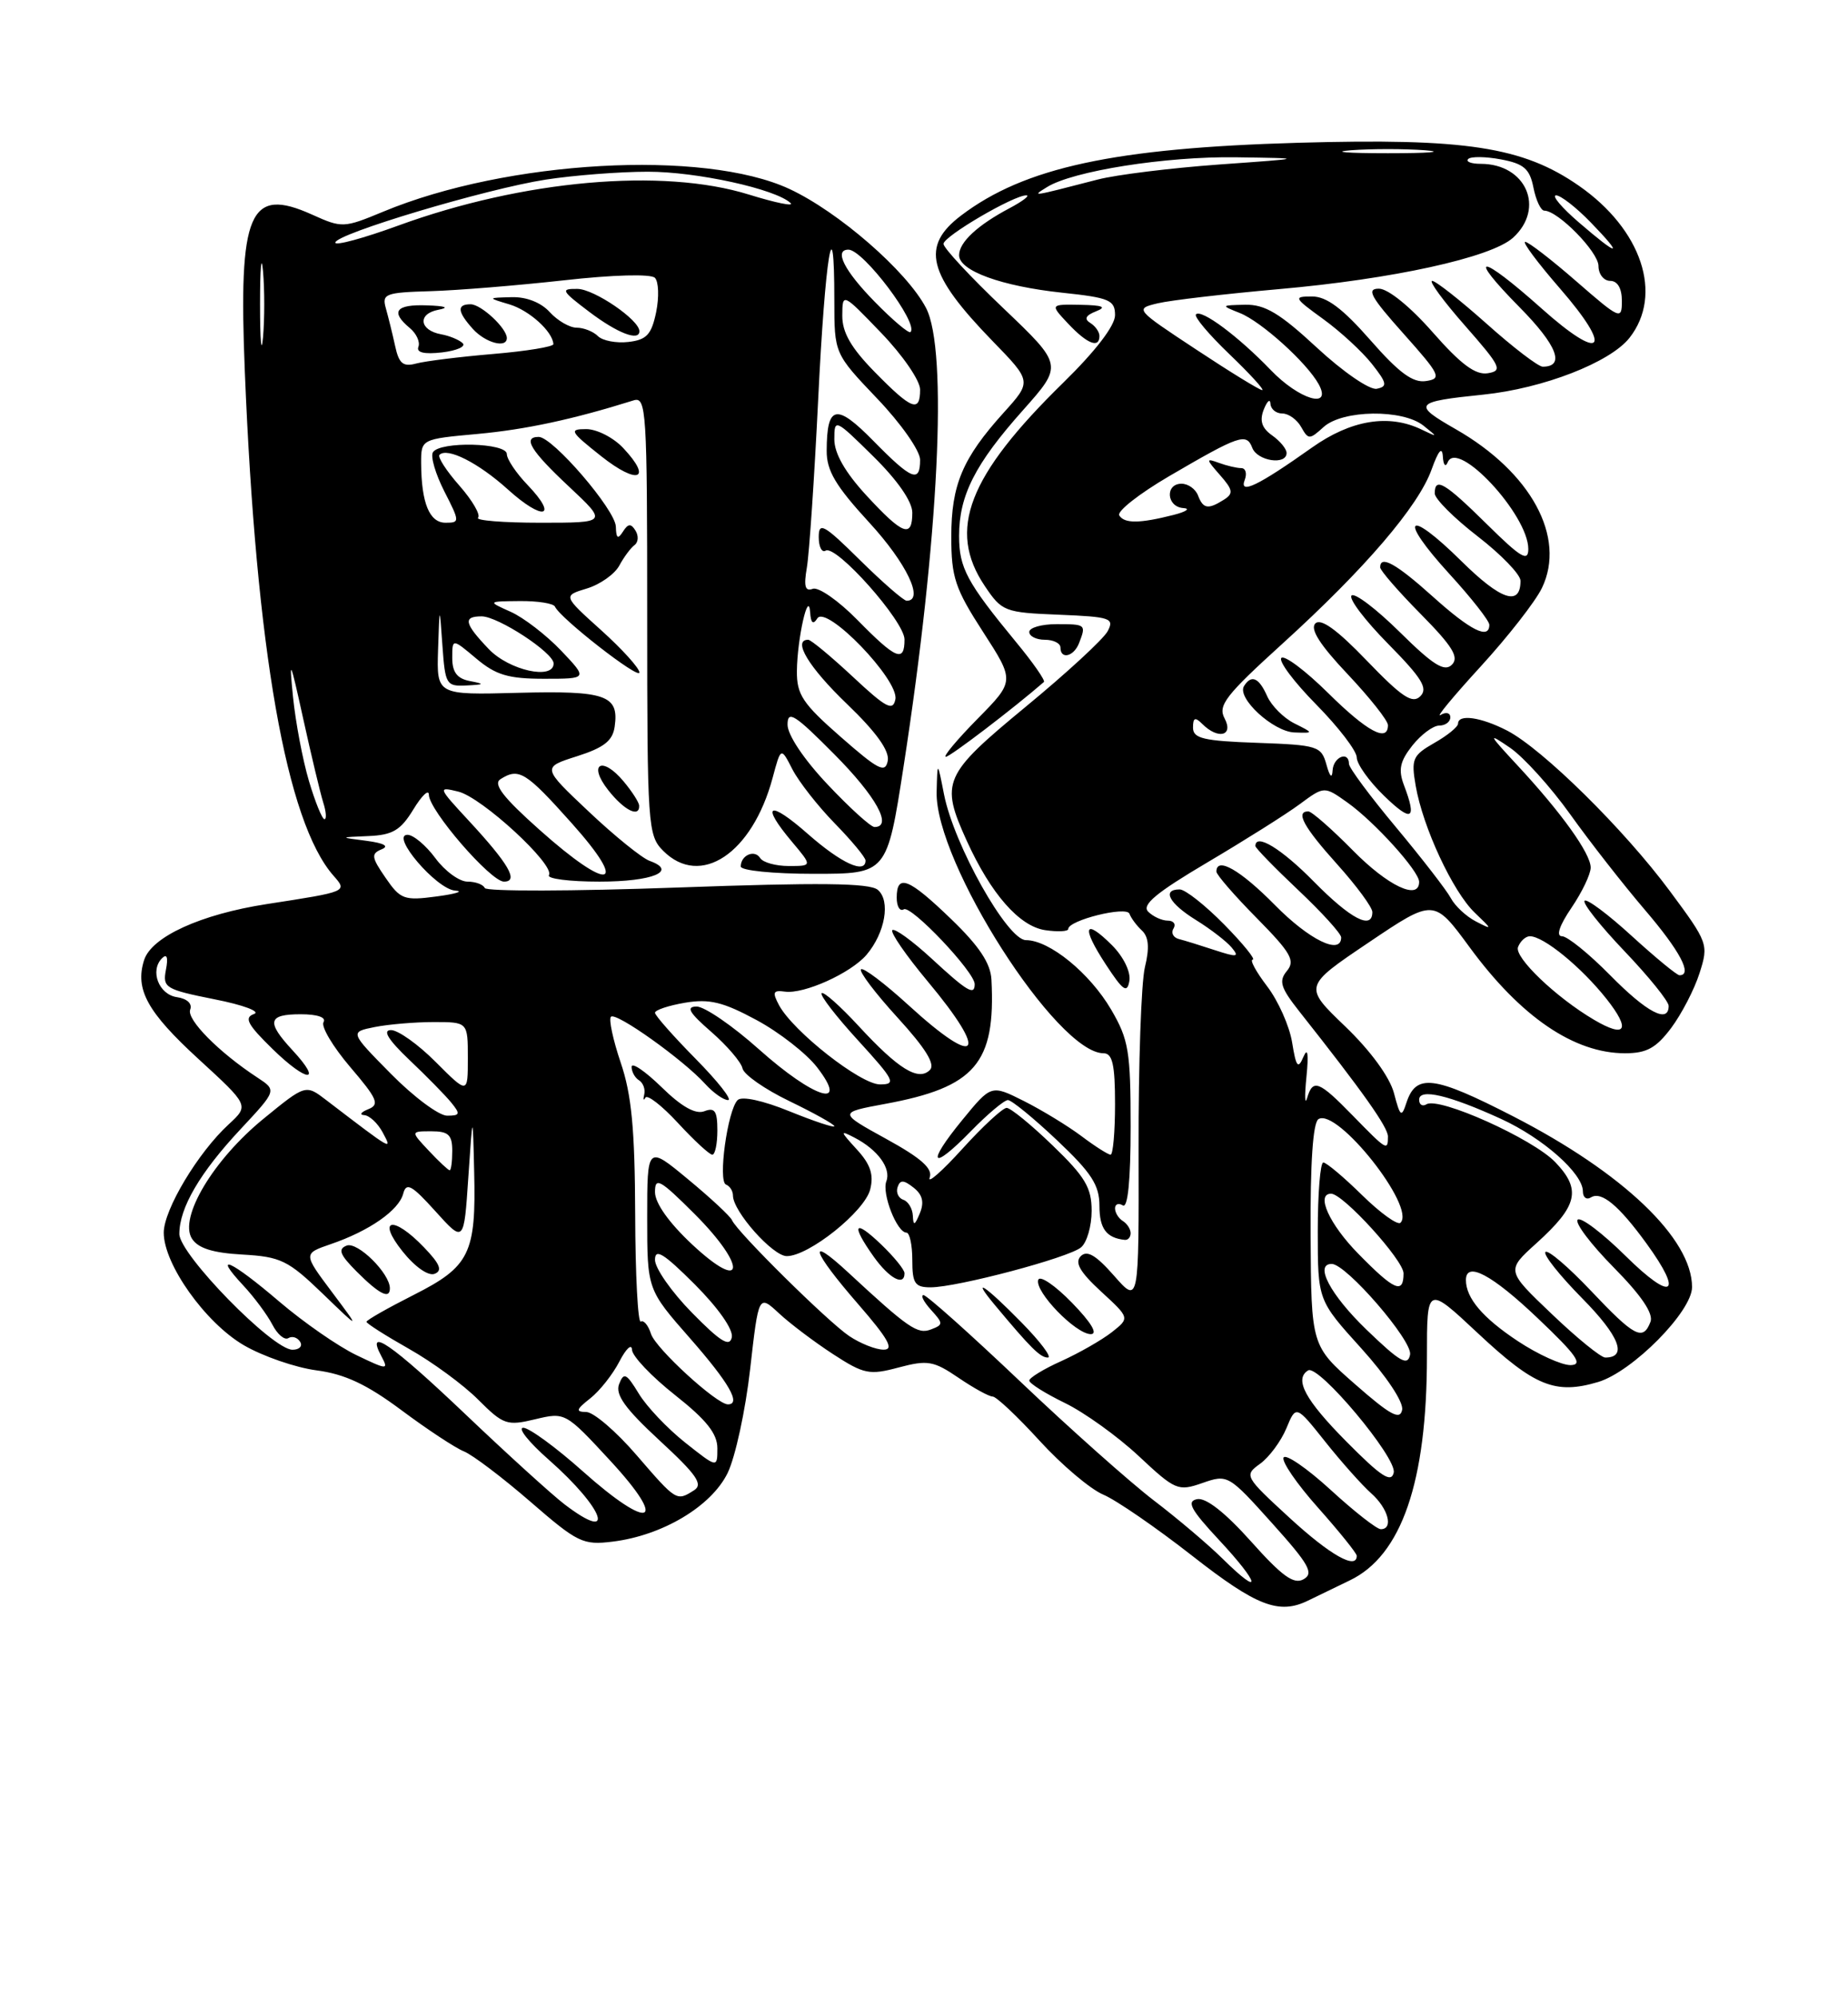 <?xml version="1.0" encoding="UTF-8" standalone="no"?>
<!DOCTYPE svg PUBLIC "-//W3C//DTD SVG 1.1//EN" "http://www.w3.org/Graphics/SVG/1.1/DTD/svg11.dtd" >
<svg xmlns="http://www.w3.org/2000/svg" xmlns:xlink="http://www.w3.org/1999/xlink" version="1.1" viewBox="0 0 237 256">
 <g >
 <path fill="currentColor"
d=" M 167.76 205.15 C 168.72 204.68 171.13 203.52 173.11 202.56 C 179.75 199.38 183.00 189.95 183.00 173.84 C 183.00 164.77 183.00 164.77 189.52 170.87 C 196.82 177.70 199.47 178.77 204.97 177.13 C 209.36 175.81 217.00 168.10 217.00 164.97 C 217.00 158.76 208.17 150.33 194.07 143.09 C 183.89 137.86 181.61 137.57 180.37 141.34 C 179.74 143.28 179.57 143.15 178.77 140.10 C 178.22 138.04 175.76 134.67 172.52 131.56 C 167.17 126.43 167.17 126.43 175.53 120.80 C 183.89 115.17 183.89 115.17 188.48 121.42 C 195.02 130.33 201.87 135.00 208.40 135.00 C 211.18 135.00 212.39 134.33 214.33 131.75 C 215.66 129.96 217.30 126.81 217.96 124.73 C 219.14 121.04 219.06 120.83 214.16 114.22 C 208.30 106.31 197.84 96.01 193.30 93.65 C 189.93 91.91 187.00 91.49 186.99 92.75 C 186.99 93.16 185.62 94.28 183.94 95.23 C 181.16 96.82 180.96 97.28 181.56 100.73 C 182.48 106.04 186.31 114.27 189.12 116.97 C 191.43 119.18 191.43 119.21 189.27 118.10 C 188.05 117.47 186.60 116.13 186.06 115.11 C 185.52 114.10 182.36 110.02 179.04 106.04 C 175.72 102.07 173.00 98.41 173.00 97.91 C 173.00 96.20 171.00 97.00 170.90 98.75 C 170.84 99.85 170.54 99.57 170.11 98.00 C 169.45 95.63 169.00 95.49 161.21 95.21 C 154.34 94.97 153.00 94.65 153.00 93.26 C 153.00 91.97 153.27 91.87 154.20 92.80 C 156.22 94.82 158.24 94.32 157.05 92.08 C 156.16 90.43 157.19 89.11 164.44 82.53 C 175.06 72.89 181.92 64.88 183.60 60.17 C 184.47 57.75 184.95 57.18 185.04 58.50 C 185.10 59.60 185.38 59.94 185.66 59.26 C 186.89 56.20 196.00 65.98 196.00 70.37 C 196.00 72.06 195.04 71.48 190.72 67.22 C 185.28 61.85 184.00 61.09 184.00 63.25 C 184.01 63.94 186.48 66.41 189.50 68.74 C 192.53 71.08 195.00 73.64 195.00 74.44 C 195.00 77.76 192.49 76.93 187.43 71.93 C 180.43 65.02 179.22 66.27 185.87 73.55 C 188.69 76.63 191.00 79.57 191.00 80.08 C 191.00 82.02 188.61 80.83 183.79 76.50 C 179.05 72.24 177.00 71.10 177.00 72.72 C 177.00 73.11 179.34 75.81 182.21 78.71 C 186.30 82.85 187.15 84.25 186.20 85.20 C 185.25 86.15 183.81 85.26 179.52 81.02 C 176.51 78.05 173.73 75.94 173.33 76.33 C 172.94 76.73 175.05 79.51 178.02 82.52 C 182.36 86.92 183.17 88.23 182.15 89.24 C 181.14 90.25 179.80 89.36 175.30 84.69 C 171.47 80.70 169.39 79.21 168.69 79.91 C 167.98 80.62 169.28 82.66 172.83 86.41 C 175.67 89.42 178.00 92.36 178.00 92.94 C 178.00 95.21 175.34 93.78 170.31 88.81 C 167.41 85.95 164.73 83.94 164.33 84.33 C 163.94 84.73 165.95 87.41 168.81 90.31 C 171.66 93.20 174.00 96.25 174.00 97.09 C 174.00 97.92 175.57 100.13 177.50 102.00 C 181.07 105.46 181.75 105.09 180.05 100.63 C 179.31 98.67 179.53 97.59 181.12 95.57 C 182.24 94.16 183.79 93.00 184.57 93.00 C 185.36 93.00 186.00 92.52 186.00 91.94 C 186.00 91.36 185.44 91.22 184.75 91.64 C 184.06 92.06 186.37 89.27 189.87 85.45 C 193.37 81.63 196.92 77.09 197.75 75.36 C 200.88 68.86 196.35 60.53 186.69 55.01 C 181.09 51.81 181.34 51.49 190.23 50.58 C 197.91 49.79 206.50 46.45 208.98 43.30 C 213.33 37.76 210.55 29.41 202.49 23.81 C 195.30 18.81 187.93 17.69 166.50 18.30 C 142.94 18.97 131.38 21.46 123.25 27.63 C 118.06 31.57 118.95 35.12 127.28 43.70 C 132.33 48.89 132.33 48.89 128.72 52.89 C 123.44 58.73 122.00 62.14 122.00 68.80 C 122.00 73.99 122.48 75.44 126.07 80.99 C 130.14 87.29 130.14 87.29 125.36 92.14 C 122.73 94.81 120.90 97.00 121.30 97.00 C 121.85 97.00 130.05 90.74 133.88 87.41 C 134.08 87.23 132.48 84.92 130.30 82.29 C 123.99 74.63 123.00 72.79 123.00 68.68 C 123.00 63.50 125.06 59.45 131.21 52.56 C 136.33 46.80 136.33 46.80 128.67 39.50 C 124.45 35.49 121.00 31.78 121.00 31.26 C 121.00 30.29 130.10 24.97 131.64 25.04 C 132.11 25.06 131.15 25.79 129.50 26.67 C 125.37 28.85 123.00 31.05 123.00 32.71 C 123.00 34.71 128.45 36.69 136.25 37.52 C 142.28 38.16 143.00 38.46 143.00 40.40 C 143.00 41.74 140.50 45.00 136.38 49.03 C 124.14 60.99 121.46 67.93 126.29 75.10 C 128.49 78.38 128.83 78.51 135.80 78.79 C 142.44 79.06 142.94 79.24 142.05 80.91 C 141.51 81.92 136.78 86.28 131.53 90.60 C 120.96 99.32 120.56 100.23 123.98 107.76 C 127.07 114.56 130.73 118.73 134.04 119.22 C 135.67 119.46 137.00 119.39 137.00 119.07 C 137.00 117.95 144.49 116.09 144.85 117.12 C 145.05 117.67 145.76 118.63 146.45 119.27 C 147.32 120.09 147.44 121.48 146.83 123.97 C 146.36 125.91 145.99 136.42 146.02 147.32 C 146.06 167.14 146.06 167.14 142.88 163.52 C 140.55 160.87 139.41 160.20 138.60 161.01 C 137.80 161.83 138.50 163.04 141.20 165.53 C 144.90 168.93 144.90 168.93 142.59 170.75 C 141.31 171.75 138.41 173.41 136.14 174.44 C 133.86 175.46 132.00 176.60 132.00 176.95 C 132.00 177.31 134.05 178.60 136.56 179.82 C 139.07 181.04 143.33 184.10 146.03 186.62 C 150.73 191.02 151.08 191.17 154.21 190.08 C 157.44 188.95 157.56 189.02 163.13 195.22 C 167.88 200.50 168.53 201.65 167.19 202.41 C 165.94 203.13 164.44 202.05 160.43 197.56 C 157.12 193.86 154.65 191.93 153.53 192.15 C 152.13 192.43 152.69 193.47 156.38 197.43 C 161.60 203.03 161.95 204.86 156.83 199.82 C 154.98 197.99 151.00 194.62 147.98 192.32 C 144.97 190.02 137.25 183.16 130.84 177.07 C 124.43 170.98 118.85 166.00 118.44 166.00 C 118.03 166.00 118.45 166.84 119.39 167.88 C 120.99 169.64 120.99 169.79 119.39 170.40 C 117.68 171.06 116.50 170.25 108.75 163.07 C 103.40 158.12 104.12 160.33 110.07 167.17 C 113.93 171.61 114.70 173.00 113.32 172.99 C 112.32 172.99 110.33 172.20 108.90 171.24 C 106.15 169.39 94.53 157.91 93.88 156.40 C 93.67 155.90 91.14 153.55 88.25 151.16 C 83.00 146.81 83.00 146.81 83.00 156.05 C 83.00 165.28 83.00 165.28 88.50 171.54 C 93.50 177.24 95.09 180.00 93.35 180.00 C 91.91 180.00 84.08 172.83 83.49 170.97 C 83.14 169.87 82.55 169.16 82.18 169.39 C 81.81 169.62 81.48 163.44 81.46 155.65 C 81.42 144.72 81.00 140.29 79.60 136.19 C 78.61 133.26 78.05 130.62 78.35 130.32 C 78.99 129.67 87.63 135.83 90.42 138.91 C 91.46 140.06 92.79 141.00 93.37 141.00 C 93.95 141.00 92.08 138.62 89.22 135.72 C 86.35 132.81 84.00 130.15 84.00 129.81 C 84.00 129.46 85.74 128.88 87.86 128.52 C 90.98 128.00 92.72 128.42 97.02 130.74 C 99.94 132.31 103.43 135.04 104.79 136.80 C 108.98 142.23 104.44 140.83 97.34 134.50 C 93.95 131.47 90.35 129.01 89.34 129.01 C 87.93 129.03 88.38 129.79 91.22 132.26 C 93.26 134.04 95.06 136.15 95.22 136.93 C 95.37 137.72 98.09 139.62 101.25 141.14 C 104.41 142.67 107.00 144.11 107.00 144.35 C 107.00 144.58 104.41 143.72 101.25 142.44 C 97.84 141.05 95.13 140.47 94.60 141.00 C 93.30 142.30 92.05 151.44 93.11 151.83 C 93.60 152.02 94.00 152.65 94.00 153.24 C 94.00 155.26 99.10 161.00 100.90 161.00 C 103.73 161.00 110.89 155.28 111.60 152.45 C 112.08 150.55 111.63 149.22 109.87 147.31 C 107.72 144.96 107.69 144.83 109.58 145.81 C 112.57 147.36 114.31 149.75 113.67 151.41 C 113.07 152.98 115.03 157.98 116.25 157.99 C 116.66 158.00 117.00 159.57 117.00 161.50 C 117.00 164.50 117.33 165.00 119.34 165.00 C 122.74 165.00 137.05 161.21 138.64 159.88 C 139.39 159.26 140.00 157.15 140.00 155.19 C 140.00 152.23 139.16 150.82 135.00 146.82 C 132.26 144.17 129.60 142.00 129.10 142.00 C 128.60 142.00 126.04 144.36 123.42 147.25 C 120.80 150.14 118.91 151.79 119.23 150.93 C 119.65 149.78 118.14 148.44 113.66 145.98 C 107.52 142.60 107.52 142.60 113.51 141.49 C 125.07 139.36 127.70 136.29 127.15 125.57 C 127.04 123.46 125.58 121.27 122.00 117.82 C 116.53 112.54 115.00 111.94 115.00 115.06 C 115.00 116.19 115.41 116.86 115.91 116.55 C 116.84 115.98 125.00 124.58 125.00 126.14 C 125.00 127.65 124.05 127.09 119.46 122.85 C 116.98 120.57 114.73 118.94 114.44 119.22 C 114.16 119.51 116.19 122.45 118.96 125.77 C 126.93 135.30 125.53 137.08 116.55 128.87 C 113.46 126.05 110.70 123.96 110.42 124.24 C 110.15 124.52 112.25 127.30 115.11 130.43 C 118.70 134.36 119.98 136.42 119.26 137.14 C 117.78 138.62 115.21 137.03 110.10 131.49 C 107.74 128.94 105.62 127.05 105.37 127.30 C 105.12 127.55 107.23 130.28 110.06 133.37 C 114.73 138.48 114.98 139.00 112.85 138.99 C 110.36 138.99 101.71 132.19 99.91 128.84 C 99.02 127.17 99.14 126.89 100.67 127.10 C 103.11 127.44 109.10 124.74 111.12 122.39 C 113.52 119.57 114.24 115.45 112.57 114.05 C 111.50 113.17 105.10 113.10 86.82 113.76 C 73.45 114.24 62.35 114.27 62.17 113.82 C 61.98 113.37 60.98 113.00 59.95 113.00 C 58.91 113.00 57.06 111.65 55.84 110.00 C 54.62 108.35 53.01 107.00 52.26 107.00 C 50.01 107.00 55.97 113.98 58.37 114.15 C 59.54 114.23 58.48 114.57 56.00 114.90 C 51.82 115.46 51.35 115.28 49.44 112.50 C 47.63 109.88 47.57 109.42 48.94 108.86 C 49.95 108.45 49.26 108.07 47.00 107.77 C 43.50 107.32 43.50 107.32 47.26 107.16 C 50.36 107.03 51.38 106.42 53.01 103.75 C 54.10 101.96 54.99 101.11 55.00 101.86 C 55.00 103.84 62.93 113.00 64.63 113.00 C 66.57 113.00 65.25 110.73 60.08 105.15 C 56.16 100.92 56.12 100.81 58.77 101.46 C 61.81 102.20 71.20 110.86 70.40 112.17 C 70.11 112.63 73.03 113.00 76.88 113.00 C 83.70 113.00 86.97 111.65 83.31 110.34 C 82.32 109.98 78.80 107.14 75.50 104.02 C 69.50 98.36 69.50 98.36 74.00 96.93 C 77.45 95.83 78.58 94.95 78.83 93.13 C 79.41 89.10 77.70 88.51 66.46 88.80 C 56.00 89.08 56.00 89.08 56.18 83.29 C 56.37 77.50 56.37 77.50 56.74 82.75 C 57.09 87.74 57.24 87.99 59.80 87.86 C 62.16 87.74 62.22 87.67 60.25 87.29 C 58.63 86.98 58.00 86.16 58.00 84.34 C 58.00 81.82 58.00 81.82 61.08 84.41 C 63.59 86.52 65.19 87.00 69.77 87.00 C 75.39 87.00 75.39 87.00 71.95 83.38 C 70.05 81.39 67.15 79.16 65.50 78.42 C 62.50 77.08 62.50 77.08 66.67 77.04 C 68.96 77.02 70.98 77.34 71.17 77.75 C 71.83 79.24 82.00 87.16 82.00 86.19 C 82.00 85.64 79.79 83.20 77.09 80.77 C 72.19 76.36 72.19 76.36 75.26 75.43 C 76.95 74.92 78.82 73.60 79.42 72.50 C 80.01 71.40 80.90 70.21 81.38 69.86 C 81.86 69.51 81.92 68.68 81.50 68.01 C 80.92 67.07 80.55 67.10 79.89 68.14 C 79.24 69.17 79.02 69.01 78.98 67.50 C 78.92 65.34 70.88 56.00 69.09 56.00 C 66.97 56.00 68.06 57.78 72.96 62.36 C 77.91 67.00 77.91 67.00 69.29 67.00 C 64.55 67.00 60.96 66.71 61.31 66.36 C 61.66 66.00 60.59 64.15 58.92 62.25 C 57.24 60.35 56.10 58.57 56.36 58.30 C 57.36 57.30 61.35 59.32 65.14 62.74 C 69.64 66.81 71.68 66.37 67.68 62.18 C 66.20 60.65 65.00 58.85 65.00 58.20 C 65.00 56.74 56.40 56.54 55.52 57.97 C 55.19 58.50 55.85 60.75 56.98 62.97 C 58.98 66.88 58.98 67.00 57.14 67.00 C 55.07 67.00 54.04 64.47 54.01 59.39 C 54.00 56.28 54.00 56.28 61.25 55.62 C 67.44 55.05 73.49 53.75 81.25 51.32 C 82.89 50.80 83.00 52.56 83.00 78.88 C 83.00 105.94 83.08 107.08 85.06 109.06 C 89.83 113.83 96.47 109.40 99.08 99.72 C 100.15 95.73 100.15 95.73 101.63 98.62 C 102.45 100.20 104.89 103.32 107.06 105.54 C 109.23 107.76 111.00 109.90 111.00 110.29 C 111.00 112.08 107.89 110.65 103.64 106.92 C 98.59 102.47 97.46 103.02 101.59 107.92 C 104.18 111.00 104.18 111.00 101.15 111.00 C 99.48 111.00 97.84 110.54 97.49 109.98 C 96.78 108.84 95.00 109.61 95.00 111.06 C 95.00 111.58 99.18 112.00 104.38 112.00 C 113.75 112.00 113.75 112.00 115.88 98.25 C 120.40 69.07 121.59 44.89 118.76 39.47 C 116.30 34.76 107.53 27.14 101.22 24.21 C 90.22 19.12 65.02 20.53 49.15 27.13 C 44.09 29.23 43.86 29.24 40.03 27.51 C 31.96 23.87 30.56 27.13 31.40 47.67 C 32.85 83.31 36.73 105.36 42.76 112.23 C 44.57 114.29 44.63 114.27 34.20 115.88 C 25.74 117.19 19.43 120.07 18.48 123.06 C 17.29 126.81 18.89 129.72 25.47 135.75 C 31.95 141.69 31.95 141.69 29.34 144.10 C 25.40 147.71 21.00 155.05 21.00 158.00 C 21.00 162.04 26.32 169.52 31.25 172.41 C 33.68 173.83 37.88 175.28 40.58 175.64 C 44.24 176.12 47.04 177.44 51.50 180.76 C 54.80 183.22 58.40 185.59 59.50 186.03 C 60.60 186.47 64.42 189.36 68.00 192.46 C 74.09 197.74 74.76 198.07 78.60 197.59 C 84.98 196.80 91.22 193.07 93.31 188.81 C 94.30 186.78 95.60 180.79 96.20 175.51 C 97.29 165.91 97.29 165.91 99.90 168.33 C 101.33 169.66 104.45 172.01 106.83 173.56 C 110.80 176.14 111.50 176.28 115.26 175.27 C 118.96 174.29 119.73 174.42 122.92 176.59 C 124.87 177.92 126.84 179.00 127.31 179.00 C 127.77 179.00 130.47 181.54 133.31 184.65 C 136.15 187.76 139.83 190.87 141.49 191.57 C 143.14 192.26 148.28 195.80 152.91 199.42 C 161.15 205.87 164.03 206.98 167.76 205.15 Z  M 131.00 169.50 C 126.32 164.73 124.43 163.49 127.57 167.25 C 132.20 172.80 133.41 174.00 134.38 174.00 C 134.95 174.00 133.43 171.97 131.00 169.50 Z  M 137.46 166.96 C 135.30 164.74 133.36 163.43 133.15 164.04 C 132.66 165.53 137.96 171.00 139.89 171.00 C 140.84 171.00 139.94 169.50 137.46 166.96 Z  M 116.00 163.19 C 116.00 162.74 114.65 161.08 113.00 159.50 C 109.52 156.17 109.09 156.91 112.07 161.10 C 114.05 163.87 116.00 164.91 116.00 163.19 Z  M 145.00 158.06 C 145.00 157.54 144.55 156.84 144.00 156.50 C 143.45 156.16 143.00 155.43 143.00 154.88 C 143.00 154.33 143.45 154.16 144.00 154.50 C 144.64 154.90 145.00 151.29 145.00 144.40 C 145.00 134.76 144.75 133.24 142.50 129.40 C 139.75 124.71 134.58 120.50 131.57 120.50 C 129.20 120.50 122.35 108.32 121.07 101.83 C 120.22 97.50 120.22 97.50 120.12 101.50 C 119.89 110.51 135.55 135.00 141.53 135.00 C 142.67 135.00 143.00 136.46 143.00 141.50 C 143.00 145.07 142.74 148.00 142.43 148.00 C 142.12 148.00 140.43 146.93 138.68 145.61 C 136.93 144.30 133.61 142.28 131.31 141.12 C 127.12 139.02 127.12 139.02 123.42 143.54 C 118.71 149.28 119.42 150.21 124.52 144.98 C 126.66 142.79 128.79 141.00 129.26 141.00 C 129.73 141.00 132.57 143.32 135.56 146.15 C 139.99 150.33 141.00 151.90 141.00 154.56 C 141.00 157.48 141.89 158.67 144.25 158.92 C 144.66 158.96 145.00 158.58 145.00 158.06 Z  M 92.00 144.89 C 92.00 142.40 91.67 141.91 90.33 142.43 C 89.20 142.86 87.41 141.86 84.83 139.33 C 82.72 137.28 81.00 136.11 81.00 136.74 C 81.00 137.37 81.43 138.15 81.96 138.47 C 82.48 138.80 82.78 139.61 82.62 140.28 C 82.46 140.95 82.52 141.14 82.77 140.69 C 83.01 140.25 84.89 141.71 86.95 143.94 C 89.01 146.17 90.99 148.00 91.35 148.00 C 91.71 148.00 92.00 146.60 92.00 144.89 Z  M 142.62 121.16 C 139.03 117.58 138.64 118.77 141.82 123.62 C 144.03 127.00 144.56 127.36 144.84 125.72 C 145.03 124.57 144.09 122.64 142.62 121.16 Z  M 81.97 103.25 C 81.95 102.84 81.06 101.45 79.98 100.16 C 77.22 96.84 75.34 97.89 78.00 101.27 C 80.04 103.87 82.04 104.86 81.97 103.25 Z  M 166.00 92.72 C 164.62 92.03 163.06 90.46 162.51 89.23 C 161.46 86.85 160.48 86.42 159.54 87.94 C 158.59 89.47 163.29 93.78 166.00 93.88 C 168.50 93.97 168.50 93.97 166.00 92.72 Z  M 138.39 82.42 C 139.31 80.04 139.26 80.00 135.50 80.00 C 133.57 80.00 132.00 80.45 132.00 81.00 C 132.00 81.55 132.90 82.00 134.00 82.00 C 135.10 82.00 136.00 82.45 136.00 83.00 C 136.00 84.58 137.72 84.16 138.39 82.42 Z  M 79.93 57.43 C 78.68 56.09 76.54 55.00 75.18 55.00 C 72.93 55.00 73.10 55.30 77.11 58.48 C 81.80 62.19 83.73 61.47 79.93 57.43 Z  M 141.00 43.06 C 141.00 42.54 140.47 41.79 139.82 41.39 C 139.00 40.88 139.24 40.42 140.57 39.90 C 141.98 39.35 141.44 39.12 138.58 39.07 C 134.65 39.00 134.65 39.00 137.00 41.50 C 139.43 44.08 141.00 44.70 141.00 43.06 Z  M 165.41 194.57 C 159.60 189.23 159.53 189.11 161.61 187.61 C 162.77 186.77 164.28 184.73 164.97 183.08 C 166.21 180.08 166.21 180.08 169.96 184.79 C 172.02 187.38 174.68 190.36 175.85 191.40 C 178.04 193.34 178.75 196.00 177.08 196.00 C 176.57 196.00 173.68 193.74 170.66 190.97 C 167.63 188.20 164.91 186.33 164.62 186.81 C 164.32 187.29 166.31 190.19 169.04 193.25 C 171.77 196.32 174.00 199.09 174.00 199.41 C 174.00 201.25 170.61 199.34 165.41 194.57 Z  M 72.38 192.80 C 70.80 191.59 65.10 186.42 59.72 181.30 C 50.23 172.27 46.81 169.91 48.92 173.85 C 49.86 175.60 49.68 175.60 45.71 173.69 C 43.39 172.58 38.95 169.50 35.83 166.84 C 29.61 161.53 27.16 160.43 31.19 164.75 C 32.60 166.26 34.28 168.53 34.93 169.78 C 35.57 171.03 36.50 171.81 36.98 171.51 C 37.47 171.21 38.14 171.42 38.49 171.98 C 38.84 172.54 38.39 173.00 37.51 173.00 C 34.95 173.00 23.00 160.77 23.00 158.16 C 23.00 154.81 25.64 150.30 30.86 144.72 C 35.50 139.75 35.50 139.75 33.02 138.12 C 28.07 134.88 23.91 130.67 24.39 129.41 C 24.69 128.65 24.00 128.00 22.70 127.81 C 20.36 127.48 19.19 124.41 20.78 122.82 C 21.41 122.19 21.59 122.72 21.28 124.30 C 20.84 126.60 21.21 126.82 27.50 128.08 C 31.22 128.81 33.47 129.66 32.57 129.97 C 31.27 130.43 31.74 131.32 34.96 134.46 C 39.38 138.78 41.49 138.90 37.51 134.61 C 34.13 130.96 34.35 130.00 38.56 130.00 C 40.71 130.00 41.87 130.40 41.49 131.01 C 41.15 131.57 42.69 134.15 44.91 136.76 C 48.40 140.84 48.72 141.58 47.23 142.17 C 46.28 142.55 46.05 142.89 46.71 142.93 C 47.38 142.97 48.45 143.97 49.08 145.15 C 50.35 147.52 50.43 147.57 41.85 141.01 C 39.20 138.98 39.20 138.98 33.80 143.39 C 27.37 148.63 22.92 156.06 24.61 158.75 C 25.39 159.99 27.28 160.59 31.10 160.80 C 36.00 161.08 36.95 161.54 41.37 165.80 C 46.24 170.50 46.24 170.50 42.56 165.59 C 38.88 160.68 38.88 160.68 42.43 159.46 C 47.37 157.77 51.15 155.13 51.71 153.00 C 52.10 151.50 52.80 151.88 55.84 155.25 C 59.50 159.31 59.50 159.31 60.06 150.91 C 60.63 142.50 60.63 142.50 60.81 150.18 C 61.07 160.68 60.25 162.34 53.04 165.98 C 49.72 167.66 47.00 169.20 47.00 169.42 C 47.00 169.63 49.45 171.19 52.44 172.88 C 55.44 174.57 59.44 177.50 61.33 179.40 C 64.55 182.62 65.02 182.78 68.64 181.91 C 72.48 180.99 72.53 181.02 78.28 187.24 C 85.82 195.40 83.41 196.31 74.74 188.58 C 71.31 185.52 67.87 183.01 67.11 183.00 C 66.34 183.00 67.82 184.85 70.38 187.10 C 77.52 193.39 79.12 197.94 72.38 192.80 Z  M 50.00 165.13 C 50.00 163.21 45.86 159.12 44.46 159.65 C 43.30 160.10 43.58 160.81 45.74 162.98 C 48.65 165.89 50.00 166.57 50.00 165.13 Z  M 54.37 159.87 C 50.42 155.75 48.25 156.17 51.63 160.40 C 53.21 162.38 54.93 163.58 55.73 163.27 C 56.78 162.87 56.44 162.02 54.37 159.87 Z  M 81.63 186.50 C 79.02 183.47 76.12 180.99 75.19 180.98 C 73.79 180.96 73.88 180.66 75.70 179.23 C 76.91 178.28 78.59 176.15 79.44 174.50 C 80.29 172.85 81.02 172.18 81.05 173.00 C 81.08 173.82 83.56 176.43 86.56 178.80 C 90.59 181.98 92.00 183.75 92.00 185.63 C 92.00 188.17 92.00 188.17 87.87 184.90 C 85.60 183.10 82.92 180.28 81.92 178.62 C 80.33 176.01 80.00 175.85 79.40 177.40 C 78.88 178.75 80.16 180.54 84.60 184.64 C 89.37 189.04 90.21 190.26 89.00 191.02 C 86.76 192.44 86.75 192.43 81.63 186.50 Z  M 172.67 184.77 C 167.37 179.42 165.95 176.77 167.76 175.65 C 169.09 174.83 179.18 186.87 178.74 188.75 C 178.43 190.12 177.12 189.26 172.67 184.77 Z  M 173.83 177.46 C 168.16 172.50 168.16 172.50 168.08 158.31 C 168.03 149.06 168.38 143.88 169.09 143.44 C 171.49 141.96 181.61 154.72 179.61 156.72 C 179.25 157.08 177.04 155.49 174.69 153.19 C 172.34 150.88 170.10 149.00 169.71 149.00 C 169.32 149.00 169.00 152.97 169.00 157.83 C 169.00 166.66 169.00 166.66 174.58 172.82 C 177.81 176.40 180.01 179.70 179.82 180.70 C 179.56 182.06 178.31 181.39 173.83 177.46 Z  M 175.24 170.42 C 170.61 165.95 168.52 162.00 170.79 162.00 C 172.65 162.00 181.17 171.86 180.84 173.62 C 180.54 175.14 179.56 174.58 175.24 170.42 Z  M 194.65 171.89 C 190.16 168.92 188.00 166.38 188.00 164.07 C 188.00 161.60 191.34 163.37 197.22 168.97 C 202.21 173.70 203.07 174.94 201.42 174.97 C 200.28 174.98 197.23 173.60 194.65 171.89 Z  M 199.01 168.42 C 193.16 162.85 193.16 162.85 197.04 159.35 C 202.35 154.55 202.83 152.48 199.46 148.96 C 196.58 145.95 184.54 140.55 182.94 141.54 C 182.42 141.86 182.00 141.59 182.00 140.95 C 182.00 139.46 185.83 140.36 192.50 143.41 C 197.89 145.88 203.00 150.40 203.00 152.70 C 203.00 153.48 203.47 153.83 204.04 153.47 C 205.38 152.65 207.61 154.50 211.17 159.40 C 215.95 165.98 214.47 166.89 208.52 161.02 C 205.51 158.05 202.73 155.94 202.33 156.33 C 201.94 156.73 204.02 159.48 206.95 162.45 C 210.50 166.04 212.07 168.37 211.67 169.42 C 210.71 171.92 209.63 171.36 204.03 165.44 C 201.14 162.39 198.52 160.15 198.20 160.47 C 197.88 160.79 200.01 163.47 202.93 166.43 C 207.69 171.25 208.76 174.00 205.87 174.00 C 205.31 174.00 202.22 171.49 199.01 168.42 Z  M 88.75 168.26 C 86.14 165.61 84.00 162.55 84.00 161.48 C 84.00 159.95 85.11 160.64 89.10 164.62 C 92.12 167.65 94.06 170.41 93.85 171.41 C 93.58 172.70 92.39 171.97 88.75 168.26 Z  M 174.21 160.71 C 170.48 156.92 168.71 153.00 170.71 153.00 C 172.25 153.00 180.00 161.52 180.00 163.21 C 180.00 165.92 178.82 165.41 174.21 160.71 Z  M 88.75 159.49 C 85.79 156.72 84.00 154.20 84.00 152.79 C 84.00 150.81 84.63 151.16 89.10 155.62 C 95.85 162.38 95.54 165.84 88.75 159.49 Z  M 117.07 155.83 C 117.03 154.92 116.48 153.99 115.85 153.78 C 115.22 153.57 114.89 152.84 115.11 152.17 C 115.43 151.20 115.88 151.21 117.16 152.22 C 118.31 153.12 118.55 154.09 117.97 155.50 C 117.31 157.09 117.13 157.16 117.07 155.83 Z  M 55.00 147.50 C 52.65 145.00 52.65 145.00 55.33 145.00 C 57.51 145.00 58.00 145.46 58.00 147.50 C 58.00 148.88 57.85 150.00 57.67 150.00 C 57.50 150.00 56.29 148.88 55.00 147.50 Z  M 173.50 143.00 C 169.13 138.52 168.37 138.23 167.63 140.75 C 167.34 141.71 167.30 140.47 167.55 138.00 C 167.84 135.06 167.71 134.18 167.16 135.46 C 166.47 137.08 166.22 136.77 165.71 133.61 C 165.37 131.52 163.93 128.28 162.50 126.41 C 161.07 124.53 160.24 123.00 160.66 123.00 C 161.07 123.00 159.43 120.97 157.00 118.50 C 154.57 116.03 152.00 114.00 151.29 114.00 C 148.97 114.00 149.93 115.79 153.39 117.93 C 155.25 119.08 157.31 120.67 157.96 121.45 C 158.98 122.68 158.67 122.72 155.82 121.79 C 154.00 121.19 151.91 120.54 151.19 120.36 C 150.46 120.17 150.15 119.56 150.50 119.01 C 150.84 118.45 150.51 118.00 149.76 118.00 C 149.01 118.00 147.88 117.48 147.25 116.85 C 146.39 115.99 148.26 114.43 154.82 110.55 C 159.61 107.72 164.95 104.36 166.69 103.07 C 169.83 100.75 169.83 100.75 172.80 102.86 C 176.30 105.35 182.00 111.66 182.00 113.03 C 182.00 115.46 177.99 113.56 173.50 109.00 C 170.79 106.25 168.22 104.00 167.79 104.00 C 166.10 104.00 167.18 105.99 171.50 110.79 C 173.97 113.54 176.00 116.29 176.00 116.90 C 176.00 119.24 173.23 117.80 168.50 113.00 C 164.33 108.76 161.00 106.74 161.00 108.44 C 161.00 108.69 163.47 111.23 166.50 114.09 C 169.53 116.95 172.00 119.67 172.00 120.15 C 172.00 122.47 167.90 120.47 163.50 116.00 C 159.07 111.51 156.00 109.75 156.00 111.72 C 156.00 112.11 158.32 114.79 161.17 117.67 C 165.56 122.12 166.14 123.13 165.04 124.45 C 163.97 125.75 164.22 126.58 166.63 129.63 C 174.82 139.98 178.00 144.48 178.00 145.67 C 178.00 147.55 177.85 147.46 173.50 143.00 Z  M 50.14 137.64 C 44.85 132.28 44.85 132.28 48.05 131.64 C 49.81 131.29 53.22 131.00 55.62 131.00 C 60.00 131.00 60.00 131.00 60.00 135.62 C 60.00 140.24 60.00 140.24 55.88 136.12 C 53.62 133.85 51.03 132.01 50.13 132.03 C 49.03 132.04 49.79 133.27 52.50 135.85 C 54.70 137.93 57.12 140.40 57.87 141.32 C 59.07 142.79 59.00 143.00 57.34 143.00 C 56.29 143.00 53.05 140.59 50.14 137.64 Z  M 204.43 130.71 C 199.55 127.84 194.18 122.70 194.68 121.39 C 194.97 120.63 195.66 120.00 196.20 120.00 C 197.96 120.00 202.78 123.94 206.02 128.02 C 209.18 132.01 208.52 133.12 204.43 130.71 Z  M 206.50 125.00 C 203.79 122.25 201.01 120.00 200.32 120.00 C 199.53 120.00 199.98 118.64 201.53 116.36 C 202.89 114.36 204.00 112.04 204.00 111.20 C 204.00 109.40 200.25 104.17 194.60 98.09 C 190.84 94.04 190.76 93.86 193.67 95.85 C 195.41 97.05 198.88 100.88 201.38 104.38 C 203.87 107.87 208.18 113.38 210.95 116.62 C 215.46 121.89 217.11 125.00 215.39 125.00 C 215.05 125.00 212.30 122.73 209.26 119.96 C 206.23 117.19 203.51 115.16 203.22 115.45 C 202.92 115.75 205.23 118.66 208.34 121.92 C 211.45 125.18 214.00 128.33 214.00 128.93 C 214.00 131.24 211.21 129.78 206.50 125.00 Z  M 69.18 106.35 C 64.53 102.21 63.20 100.49 64.18 99.87 C 66.54 98.37 67.42 98.91 73.31 105.50 C 80.79 113.86 78.20 114.40 69.18 106.35 Z  M 106.15 100.56 C 103.10 97.34 101.00 94.20 101.00 92.88 C 101.00 90.98 101.92 91.56 107.00 96.68 C 112.37 102.08 114.53 106.00 112.15 106.00 C 111.67 106.00 108.97 103.55 106.15 100.56 Z  M 39.62 100.10 C 38.82 97.41 37.91 92.58 37.58 89.35 C 37.06 84.18 37.21 84.50 38.88 92.10 C 39.92 96.83 41.08 101.66 41.45 102.85 C 41.83 104.03 41.90 105.00 41.61 105.00 C 41.32 105.00 40.42 102.80 39.62 100.10 Z  M 107.83 94.46 C 102.93 90.18 102.17 89.02 102.20 86.00 C 102.24 81.84 103.69 75.43 103.90 78.50 C 103.99 79.87 104.28 80.11 104.82 79.26 C 105.96 77.47 115.31 87.15 114.83 89.63 C 114.52 91.20 113.64 90.73 109.38 86.75 C 106.58 84.14 104.00 82.00 103.65 82.00 C 101.59 82.00 103.71 85.52 108.61 90.22 C 112.39 93.85 114.10 96.24 113.85 97.52 C 113.54 99.14 112.65 98.69 107.83 94.46 Z  M 62.69 83.20 C 59.54 79.91 59.34 79.00 61.77 79.00 C 63.87 79.00 71.00 83.66 71.00 85.04 C 71.00 87.19 65.30 85.93 62.69 83.20 Z  M 109.98 79.48 C 107.54 76.99 104.95 75.19 104.23 75.47 C 103.25 75.84 103.06 75.16 103.48 72.73 C 103.78 70.96 104.44 61.25 104.93 51.17 C 105.82 32.84 107.00 25.63 107.00 38.49 C 107.00 45.32 107.00 45.32 112.50 51.09 C 115.55 54.28 118.00 57.78 118.00 58.93 C 118.00 61.95 116.93 61.52 112.01 56.51 C 107.24 51.65 106.04 51.90 106.02 57.76 C 106.00 60.33 107.16 62.28 111.50 67.00 C 116.27 72.19 118.57 77.00 116.28 77.00 C 115.89 77.00 113.19 74.65 110.28 71.78 C 105.65 67.21 105.00 66.85 105.00 68.84 C 105.00 70.09 105.40 70.87 105.88 70.58 C 107.21 69.75 116.00 79.63 116.00 81.96 C 116.00 84.96 114.92 84.51 109.98 79.48 Z  M 111.13 63.52 C 108.39 60.55 107.00 58.12 107.00 56.31 C 107.00 53.62 107.09 53.66 112.00 58.50 C 115.11 61.56 117.00 64.29 117.00 65.71 C 117.00 69.02 115.78 68.56 111.13 63.52 Z  M 143.54 66.06 C 143.22 65.54 146.09 63.29 149.91 61.05 C 158.97 55.76 159.86 55.46 160.60 57.40 C 161.25 59.10 165.00 59.66 165.00 58.06 C 165.00 57.54 164.17 56.53 163.15 55.81 C 161.82 54.87 161.51 53.93 162.07 52.50 C 162.51 51.40 162.89 51.06 162.93 51.75 C 162.97 52.44 163.65 53.00 164.45 53.00 C 165.25 53.00 166.34 53.78 166.87 54.73 C 167.79 56.37 167.94 56.37 169.75 54.73 C 172.19 52.52 179.89 52.42 182.56 54.56 C 184.43 56.06 184.43 56.07 182.32 55.06 C 178.11 53.02 173.26 53.82 168.25 57.37 C 161.35 62.26 158.89 63.45 159.63 61.52 C 159.95 60.69 159.75 60.00 159.19 60.00 C 158.62 60.00 157.34 59.70 156.33 59.33 C 154.63 58.71 154.64 58.82 156.46 60.89 C 158.13 62.79 158.21 63.26 156.96 64.05 C 154.93 65.33 154.30 65.23 153.64 63.50 C 153.32 62.67 152.37 62.00 151.53 62.00 C 149.39 62.00 149.60 64.97 151.75 65.12 C 152.71 65.18 152.15 65.58 150.50 66.00 C 146.14 67.11 144.20 67.12 143.54 66.06 Z  M 112.21 47.71 C 109.15 44.60 108.01 42.61 108.02 40.46 C 108.04 37.50 108.04 37.50 113.02 42.68 C 115.76 45.52 118.00 48.78 118.00 49.93 C 118.00 52.93 116.93 52.52 112.21 47.71 Z  M 162.95 47.41 C 158.81 43.11 154.08 39.59 153.38 40.29 C 153.09 40.57 155.03 42.87 157.67 45.40 C 160.31 47.93 162.20 50.00 161.87 50.00 C 161.54 50.00 157.73 47.66 153.39 44.79 C 145.55 39.62 145.52 39.58 148.50 38.87 C 150.15 38.48 157.13 37.67 164.00 37.06 C 178.59 35.78 191.22 33.01 194.03 30.48 C 198.20 26.70 195.72 21.00 189.90 21.00 C 188.67 21.00 187.95 20.72 188.29 20.38 C 188.63 20.04 190.52 20.06 192.49 20.43 C 195.43 20.98 196.18 21.63 196.66 24.05 C 196.98 25.67 197.61 27.00 198.05 27.00 C 199.80 27.00 205.00 32.30 205.00 34.09 C 205.00 35.14 205.68 36.00 206.50 36.00 C 207.44 36.00 208.00 36.95 208.00 38.57 C 208.00 41.04 207.78 40.95 202.17 36.07 C 198.97 33.28 196.01 31.00 195.60 31.00 C 195.20 31.00 197.19 33.67 200.03 36.94 C 206.99 44.94 205.54 46.54 197.68 39.52 C 189.75 32.45 187.96 32.37 194.90 39.40 C 199.70 44.26 200.76 47.00 197.85 47.00 C 197.28 47.00 194.05 44.53 190.66 41.50 C 187.27 38.48 184.13 36.01 183.67 36.00 C 183.21 36.00 185.11 38.59 187.89 41.75 C 192.48 46.97 192.75 47.53 190.80 47.84 C 189.22 48.09 187.35 46.70 183.74 42.59 C 180.86 39.31 178.01 37.00 176.84 37.00 C 175.20 37.00 175.78 38.05 179.98 42.75 C 184.72 48.06 184.94 48.53 182.88 48.84 C 181.20 49.10 179.42 47.79 175.74 43.59 C 172.18 39.53 170.13 38.00 168.27 38.00 C 165.84 38.00 165.92 38.16 169.69 40.89 C 171.89 42.48 174.70 45.07 175.94 46.64 C 177.88 49.10 177.97 49.55 176.56 49.83 C 175.66 50.01 172.26 47.68 168.91 44.58 C 164.13 40.15 162.23 39.01 159.69 39.06 C 156.55 39.13 156.54 39.14 159.00 40.12 C 161.76 41.21 167.62 46.51 169.12 49.25 C 170.89 52.50 166.61 51.23 162.95 47.41 Z  M 33.35 39.00 C 33.35 34.33 33.52 32.41 33.73 34.75 C 33.94 37.09 33.94 40.91 33.73 43.25 C 33.52 45.59 33.35 43.67 33.35 39.00 Z  M 50.67 44.33 C 50.33 42.77 49.79 40.60 49.48 39.50 C 48.96 37.66 49.43 37.49 55.21 37.32 C 58.67 37.22 66.36 36.59 72.31 35.93 C 78.62 35.22 83.48 35.09 83.99 35.61 C 84.47 36.10 84.54 38.08 84.15 40.00 C 83.55 42.89 82.93 43.56 80.59 43.83 C 79.03 44.01 77.27 43.67 76.68 43.08 C 76.09 42.49 74.86 42.00 73.95 42.00 C 73.05 42.00 71.50 41.10 70.50 40.00 C 69.38 38.77 67.50 38.03 65.60 38.09 C 62.50 38.17 62.50 38.17 65.35 39.02 C 67.89 39.79 70.88 42.49 70.97 44.11 C 70.99 44.44 67.51 45.01 63.25 45.37 C 58.99 45.73 54.55 46.28 53.39 46.59 C 51.69 47.05 51.16 46.61 50.67 44.33 Z  M 59.33 43.98 C 58.87 43.55 57.64 43.04 56.58 42.85 C 53.78 42.34 53.51 40.23 56.19 39.71 C 57.69 39.43 57.18 39.22 54.75 39.14 C 50.76 38.99 50.03 39.95 52.55 42.04 C 53.40 42.74 53.90 43.83 53.66 44.45 C 53.37 45.19 54.40 45.43 56.69 45.17 C 58.60 44.94 59.79 44.41 59.33 43.98 Z  M 65.00 43.33 C 65.00 42.07 61.70 39.00 60.35 39.00 C 58.56 39.00 58.65 39.95 60.65 42.17 C 62.27 43.95 65.00 44.68 65.00 43.33 Z  M 82.00 42.45 C 82.00 41.01 76.22 37.06 74.07 37.03 C 71.85 37.00 71.97 37.25 75.57 39.97 C 79.19 42.71 82.00 43.79 82.00 42.45 Z  M 112.19 38.69 C 108.28 34.71 106.91 32.00 108.81 32.00 C 110.72 32.00 117.86 41.48 116.77 42.56 C 116.55 42.78 114.49 41.04 112.19 38.69 Z  M 43.00 31.10 C 43.00 29.99 62.37 24.20 70.00 23.02 C 73.58 22.47 79.46 22.01 83.07 22.01 C 89.34 22.00 99.50 24.23 101.39 26.03 C 101.88 26.49 99.47 26.00 96.05 24.94 C 84.96 21.49 67.08 23.07 51.03 28.93 C 46.61 30.54 43.00 31.52 43.00 31.10 Z  M 202.50 28.52 C 200.30 26.63 198.97 25.06 199.55 25.04 C 200.13 25.02 202.13 26.57 204.00 28.50 C 208.31 32.95 207.65 32.96 202.50 28.52 Z  M 134.26 23.99 C 137.56 21.92 149.49 20.03 158.50 20.16 C 167.50 20.29 167.50 20.29 156.29 21.09 C 150.12 21.54 143.15 22.40 140.79 23.01 C 132.12 25.25 132.29 25.22 134.26 23.99 Z  M 173.25 19.26 C 175.86 19.06 180.14 19.06 182.75 19.26 C 185.36 19.47 183.22 19.64 178.00 19.64 C 172.78 19.64 170.64 19.47 173.25 19.26 Z "/>
</g>
</svg>